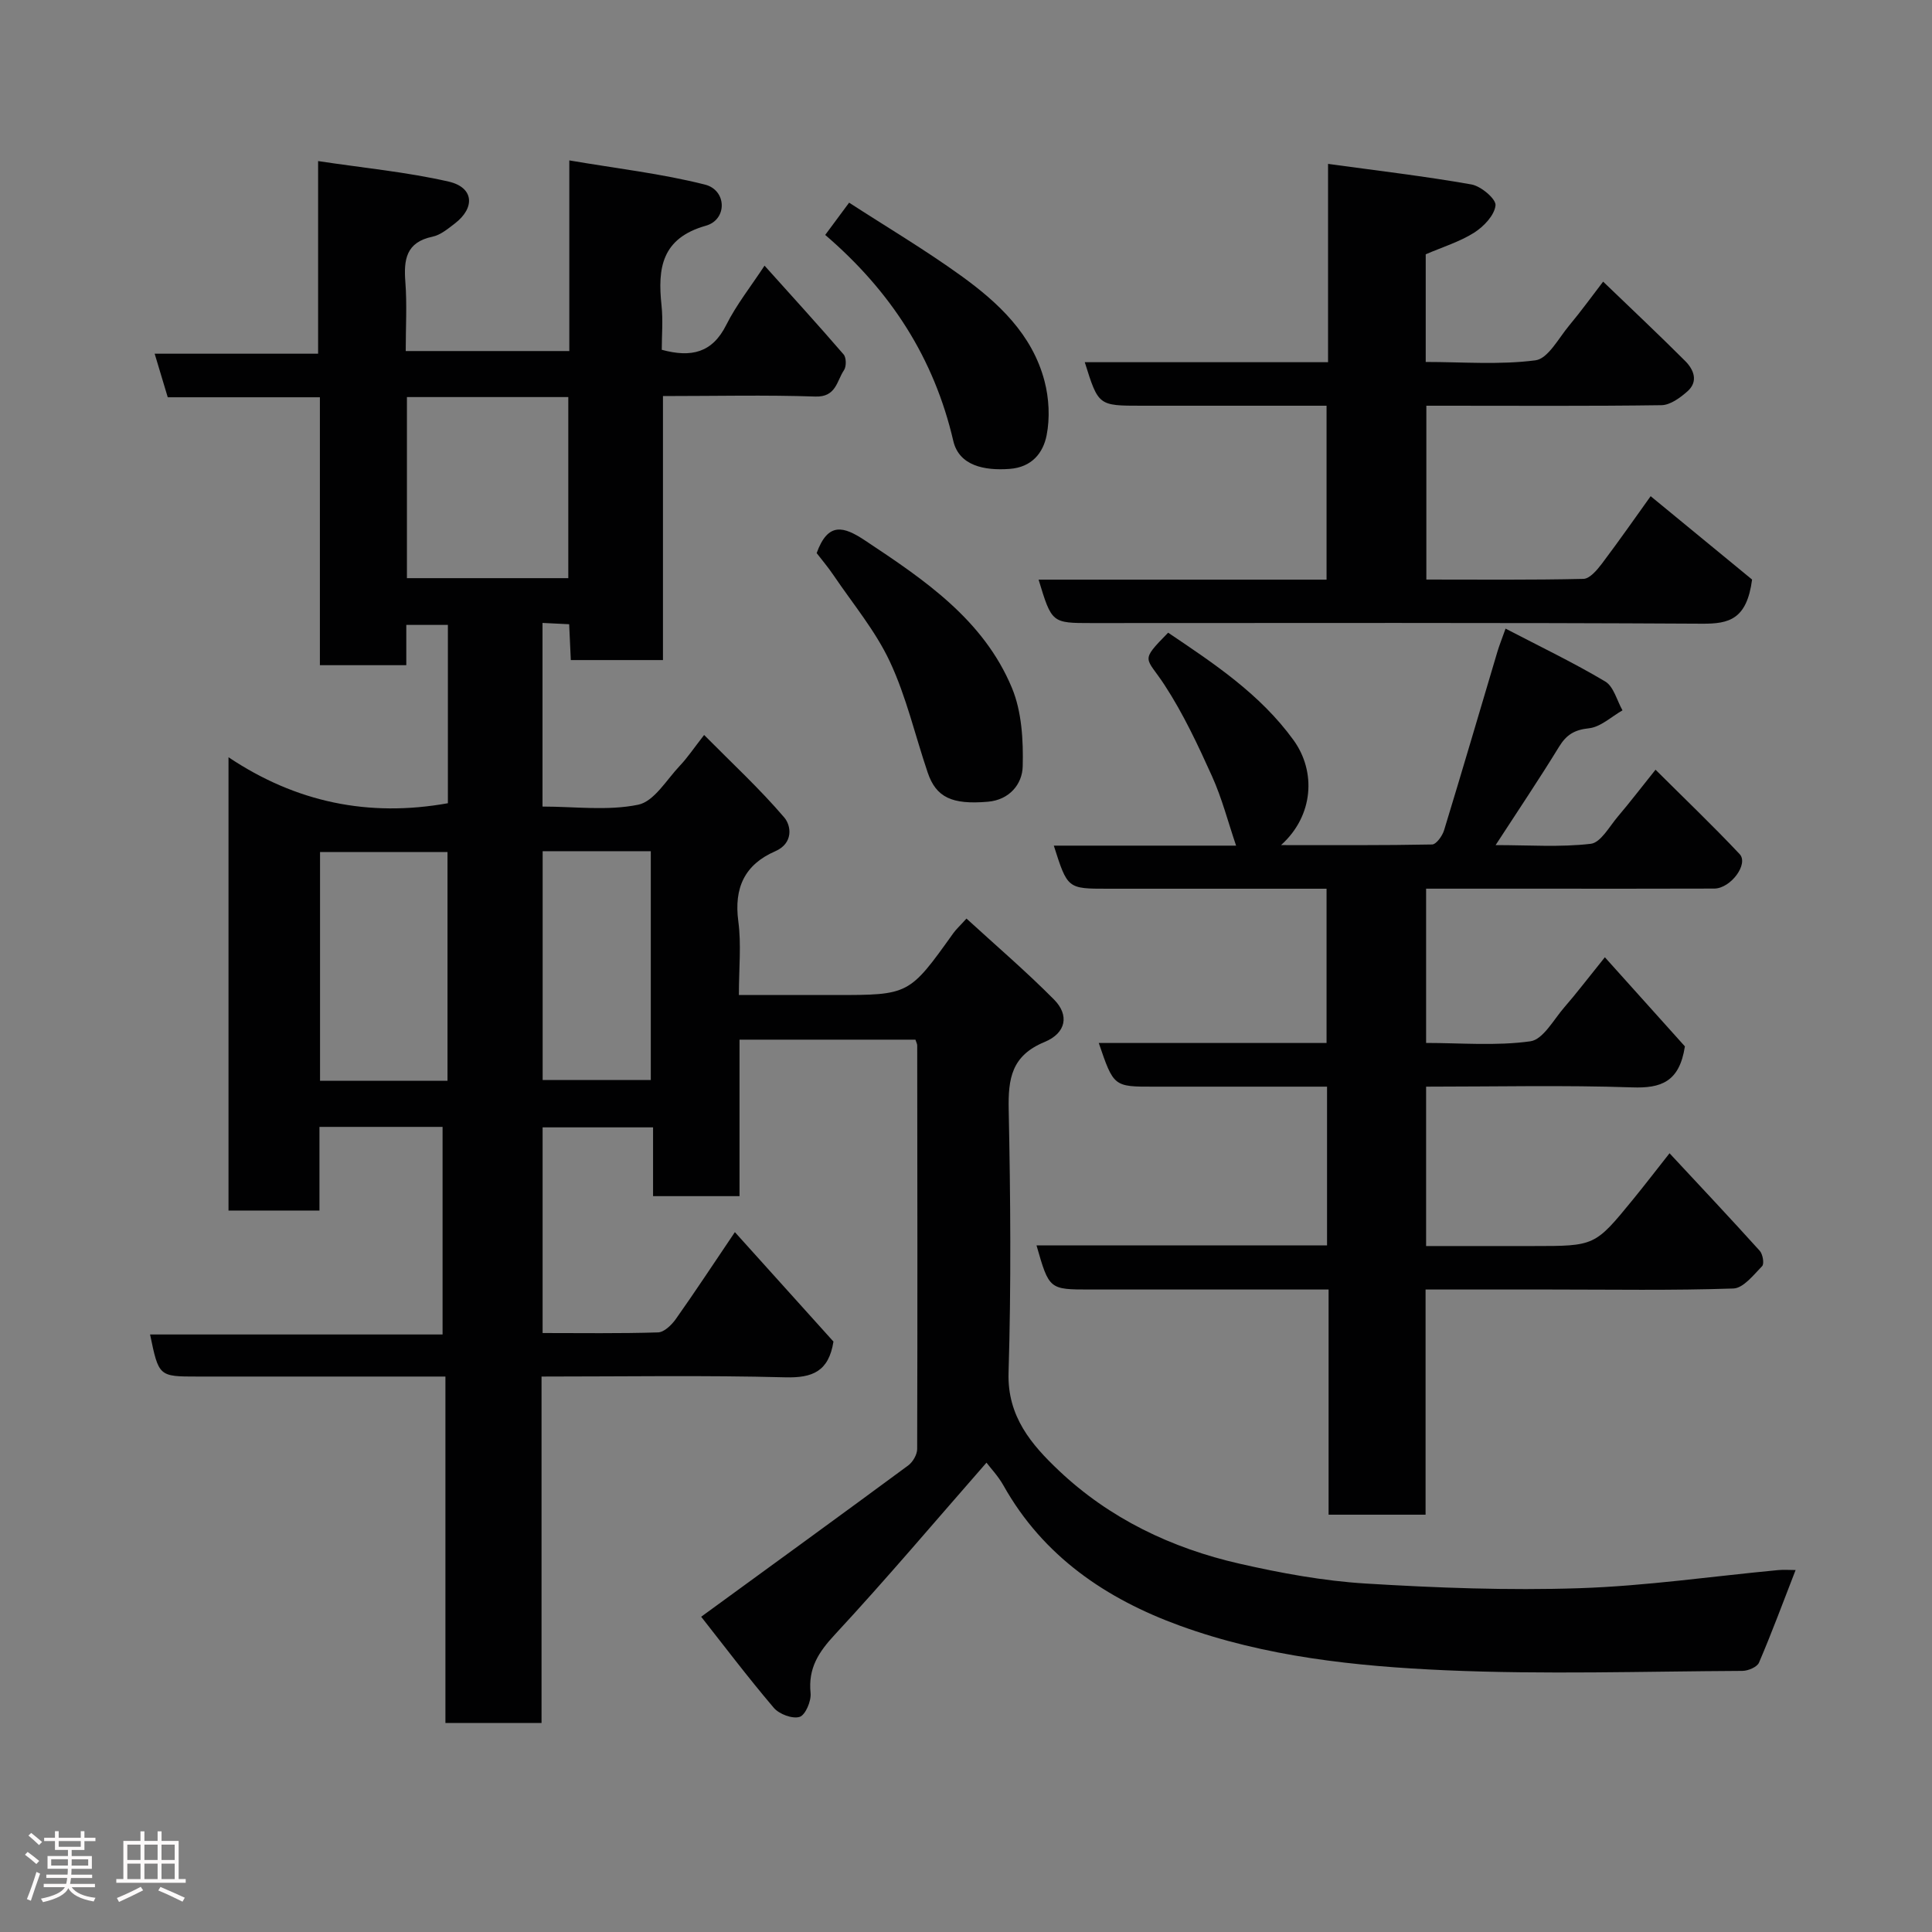 <svg enable-background="new 0 0 400 400" viewBox="0 0 400 400" xmlns="http://www.w3.org/2000/svg"><rect x="0" y="0" width="400" height="400" fill="#808080" stroke="none"/><path d="m5.17 384 .55-.58c.85.61 1.65 1.24 2.4 1.87l-.59.64c-.83-.73-1.62-1.38-2.36-1.93m1.22 9.53-.82-.34c.71-1.76 1.37-3.64 1.98-5.63.24.13.5.25.76.36-.6 1.67-1.24 3.54-1.92 5.61m-.5-13.5.57-.54c.56.44 1.31 1.06 2.26 1.87l-.64.64c-.68-.66-1.41-1.32-2.19-1.97m3.25.46h2.24v-1.36h.77v1.36h4.57v-1.36h.76v1.36h2.28v.69h-2.28v1.84h-2.64v1.26h4.18v2.64h-4.21c0 .45-.02.86-.05 1.21h4.32v.69h-4.38c-.04.34-.1.75-.19 1.22h5.15v.69h-4.82c.87 1.19 2.51 1.92 4.93 2.19-.17.31-.3.57-.37.76-2.77-.49-4.52-1.41-5.26-2.76-.56 1.26-2.3 2.23-5.24 2.9-.12-.24-.26-.48-.43-.72 2.73-.55 4.38-1.34 4.96-2.38h-4.38v-.69h4.65c.1-.38.17-.79.21-1.22h-4.32v-.69h4.4c.03-.34.05-.75.05-1.21h-4.2v-2.64h4.23v-1.26h-2.69v-1.84h-2.24zm1.46 4.46v1.29h3.45c.01-.4.02-.57.01-.53v-.32-.45h-3.46zm1.55-2.59h4.57v-1.19h-4.57zm6.11 2.59h-3.42v.77c-.02.19-.01.37-.02.53h3.44z" fill="#fcfafa"/><path d="m32.63 379.16h.82v1.98h3.54v7.89h1.46v.78h-14.37v-.78h1.46v-7.89h3.54v-1.98h.82v1.98h2.73zm-3.49 11.48.5.73c-1.61.82-3.28 1.63-5 2.41-.13-.27-.28-.55-.44-.82 1.75-.72 3.4-1.49 4.94-2.32m-2.78-5.55h2.73v-3.18h-2.73zm0 3.95h2.73v-3.2h-2.73zm3.54-3.95h2.73v-3.18h-2.73zm0 3.95h2.73v-3.2h-2.73zm7.89 4.68c-1.84-.92-3.51-1.7-5.02-2.32l.45-.73c1.89.8 3.57 1.55 5.04 2.23zm-1.62-11.81h-2.73v3.18h2.73zm-2.73 7.13h2.73v-3.2h-2.73z" fill="#fcfafa"/><g fill="#010102"><path d="m189.53 215.25c-12.18 0-24.12 0-36.42 0v32.4c-6.08 0-11.8 0-17.9 0 0-4.63 0-9.24 0-14.24-7.74 0-15.13 0-22.87 0v42.58c8.01 0 15.96.12 23.9-.13 1.27-.04 2.81-1.54 3.67-2.75 4.02-5.68 7.84-11.5 12.24-18.01 7.18 7.97 13.89 15.43 20.41 22.66-.99 6.18-4.32 7.55-9.98 7.4-16.63-.44-33.28-.16-50.46-.16v71.73c-6.81 0-13.08 0-19.9 0 0-23.65 0-47.37 0-71.73-2.97 0-5.4 0-7.84 0-14.5 0-29 0-43.49 0-8.01 0-8.01 0-9.82-8.71h60.56c0-14.56 0-28.61 0-42.98-8.35 0-16.73 0-25.49 0v17.32c-6.42 0-12.47 0-18.83 0 0-30.93 0-61.86 0-93.85 13.93 9.32 28.98 12.47 45.42 9.52 0-12 0-24.26 0-36.92-2.63 0-5.34 0-8.61 0v8.34c-6.13 0-11.74 0-17.89 0 0-18.3 0-36.7 0-55.47-10.8 0-21.06 0-31.5 0-.91-3.03-1.73-5.75-2.71-9.02h33.84c0-13.23 0-25.96 0-39.88 9.48 1.43 18.39 2.27 27.04 4.25 5.21 1.2 5.53 5.41 1.26 8.68-1.41 1.08-2.95 2.37-4.6 2.72-5.51 1.15-6 4.76-5.63 9.45.35 4.61.07 9.27.07 14.23h33.87c0-12.73 0-25.34 0-39.47 9.77 1.67 19.08 2.73 28.09 5.01 4.53 1.15 4.66 7.24.19 8.51-9.16 2.59-10.02 8.76-9.19 16.49.33 3.09.05 6.24.05 9.2 6.15 1.67 10.48.61 13.36-5.16 2.1-4.19 5.09-7.94 7.92-12.26 5.59 6.23 11.07 12.23 16.37 18.38.57.66.59 2.51.08 3.26-1.51 2.22-1.61 5.61-5.94 5.46-10.32-.35-20.66-.1-31.54-.1v54.66c-6.6 0-12.65 0-19.08 0-.11-2.31-.21-4.59-.34-7.42-1.71-.09-3.45-.17-5.52-.27v38.02c6.67 0 13.46.92 19.8-.38 3.3-.67 5.88-5.17 8.64-8.08 1.57-1.65 2.84-3.57 5.02-6.36 5.83 5.89 11.56 11.18 16.59 17.08 1.48 1.74 1.9 5.35-1.86 6.99-6.35 2.76-8.57 7.59-7.65 14.51.64 4.74.12 9.64.12 15.26h18.9 1c15.35 0 15.34 0 24.5-12.81.58-.81 1.33-1.48 2.72-3.02 6.2 5.68 12.42 11 18.15 16.79 3.14 3.18 2.53 6.9-2 8.77-6.82 2.82-7.54 7.56-7.41 13.99.37 18.16.52 36.34-.03 54.48-.28 9.08 4.79 14.92 10.37 20.21 10.5 9.96 23.37 16.12 37.43 19.32 8.57 1.95 17.34 3.57 26.09 4.11 14.73.9 29.54 1.46 44.28.97 13.75-.45 27.45-2.46 41.18-3.75 1.14-.11 2.3-.01 3.6-.01-2.57 6.6-4.91 12.95-7.58 19.17-.39.92-2.25 1.7-3.44 1.71-20.5.1-41.02.77-61.48-.13-18.6-.82-37.28-2.79-54.96-9.22-15.27-5.55-28.31-14.36-36.54-29.03-1.1-1.96-2.7-3.64-3.52-4.73-10.47 11.95-20.65 24.01-31.37 35.57-3.41 3.67-5.57 6.99-5.05 12.12.17 1.65-1.06 4.55-2.26 4.94-1.49.47-4.24-.56-5.36-1.88-5.39-6.34-10.41-12.99-15.03-18.85 14.71-10.72 28.83-20.97 42.86-31.32.96-.71 1.85-2.24 1.86-3.39.08-27.83.04-55.66.01-83.49.03-.32-.16-.63-.37-1.28zm-96.88 8.52c0-16.1 0-31.8 0-47.37-9.07 0-17.78 0-26.39 0v47.37zm-8.4-141.56v37.49h33.41c0-12.67 0-25.04 0-37.49-11.26 0-22.18 0-33.41 0zm28.1 94.02v47.37h22.39c0-15.98 0-31.56 0-47.37-7.51 0-14.77 0-22.39 0z"/><path d="m227.49 215.94h47.16c0-10.6 0-20.98 0-31.94-6.99 0-13.93 0-20.87 0-8.17 0-16.33 0-24.5 0-8.26 0-8.26 0-11.1-8.92h37.74c-1.66-4.87-2.92-9.8-4.98-14.36-2.91-6.45-5.95-12.94-9.8-18.85-3.88-5.96-5.26-4.78.71-10.88 9.5 6.4 19.03 12.69 25.95 22.23 4.73 6.52 4.18 15.69-2.58 21.75 10.91 0 21.1.07 31.28-.13.87-.02 2.12-1.77 2.48-2.94 3.75-12.27 7.35-24.59 11.02-36.9.4-1.35.93-2.66 1.71-4.85 7.23 3.76 14.11 7.06 20.64 10.95 1.75 1.05 2.41 3.93 3.57 5.97-2.31 1.31-4.52 3.45-6.94 3.71-3.01.32-4.66 1.33-6.19 3.82-4.06 6.63-8.41 13.09-13.14 20.37 6.95 0 13.4.47 19.7-.27 2.06-.24 3.85-3.57 5.6-5.63 2.54-2.99 4.93-6.12 7.81-9.71 6.01 5.99 11.87 11.58 17.41 17.47 1.92 2.04-1.84 7.12-5.25 7.14-12.5.05-25 .02-37.5.02-7.3 0-14.59 0-22.16 0v31.94c7.14 0 14.48.65 21.59-.34 2.64-.37 4.83-4.52 7.07-7.09 2.36-2.7 4.53-5.57 8.35-10.31 5.83 6.49 11.49 12.8 16.57 18.45-1.13 7.39-4.96 8.7-10.93 8.49-14.11-.48-28.25-.15-42.65-.15v33h15.65 6.5c12.78 0 12.79.01 20.65-9.6 2.48-3.03 4.86-6.15 7.6-9.61 6.33 6.8 12.58 13.44 18.68 20.2.63.7.96 2.69.49 3.17-1.77 1.82-3.89 4.56-5.95 4.63-12.65.43-25.32.21-37.99.21-8.46 0-16.92 0-25.74 0v46.62c-6.75 0-13.13 0-20.08 0 0-15.34 0-30.73 0-46.62-10.83 0-21.11 0-31.39 0-6 0-12 0-18 0-8.46 0-8.46 0-11.08-9.13h60.15c0-10.96 0-21.56 0-32.87-4.26 0-8.51 0-12.77 0-7.67 0-15.33 0-23 0-8.4.02-8.4.02-11.49-9.04z"/><path d="m215.03 120.01h59.62c0-11.99 0-23.71 0-36.01-8.8 0-17.57 0-26.34 0-4 0-8 0-11.99 0-8.91 0-8.91 0-11.73-9.01h50.37c0-13.41 0-26.47 0-41.06 10.39 1.43 20.09 2.56 29.69 4.26 1.98.35 5.12 3.01 4.98 4.33-.21 2.05-2.43 4.38-4.41 5.64-2.98 1.89-6.49 2.96-10.04 4.49v22.29c7.6 0 15.27.63 22.72-.34 2.6-.34 4.78-4.57 6.96-7.18 2.51-3.01 4.81-6.19 7.05-9.11 5.83 5.61 11.49 10.93 16.98 16.42 1.79 1.79 2.79 4.24.48 6.29-1.5 1.33-3.55 2.84-5.38 2.87-14.83.21-29.65.11-44.48.11-1.3 0-2.6 0-4.2 0v35.99c10.96 0 21.74.11 32.52-.14 1.31-.03 2.82-1.83 3.81-3.13 3.7-4.91 7.22-9.96 10.11-13.99 7.59 6.24 14.87 12.23 21 17.26-1.09 8.26-4.78 9.17-10.28 9.14-42.15-.24-84.3-.13-126.44-.13-8.27 0-8.27 0-11-8.99z"/><path d="m169.08 114.51c2.36-6.49 5.57-5.57 10.05-2.59 12.25 8.13 24.48 16.36 30.37 30.48 2.05 4.92 2.38 10.85 2.24 16.29-.09 3.66-2.75 6.92-7.21 7.3-7.44.64-10.72-.9-12.46-6.04-2.6-7.66-4.42-15.68-7.83-22.96-2.98-6.38-7.66-11.97-11.65-17.87-1.17-1.73-2.53-3.33-3.51-4.61z"/><path d="m170.85 48.64c1.72-2.33 3.18-4.29 4.95-6.68 7.7 4.99 15.67 9.72 23.16 15.12 7.74 5.58 14.75 12.13 17.29 21.8.94 3.57 1.15 7.65.44 11.25-.72 3.63-3.04 6.61-7.66 6.95-5.23.39-10.46-.65-11.66-5.79-3.99-17.14-12.9-30.97-26.52-42.65z"/></g></svg>